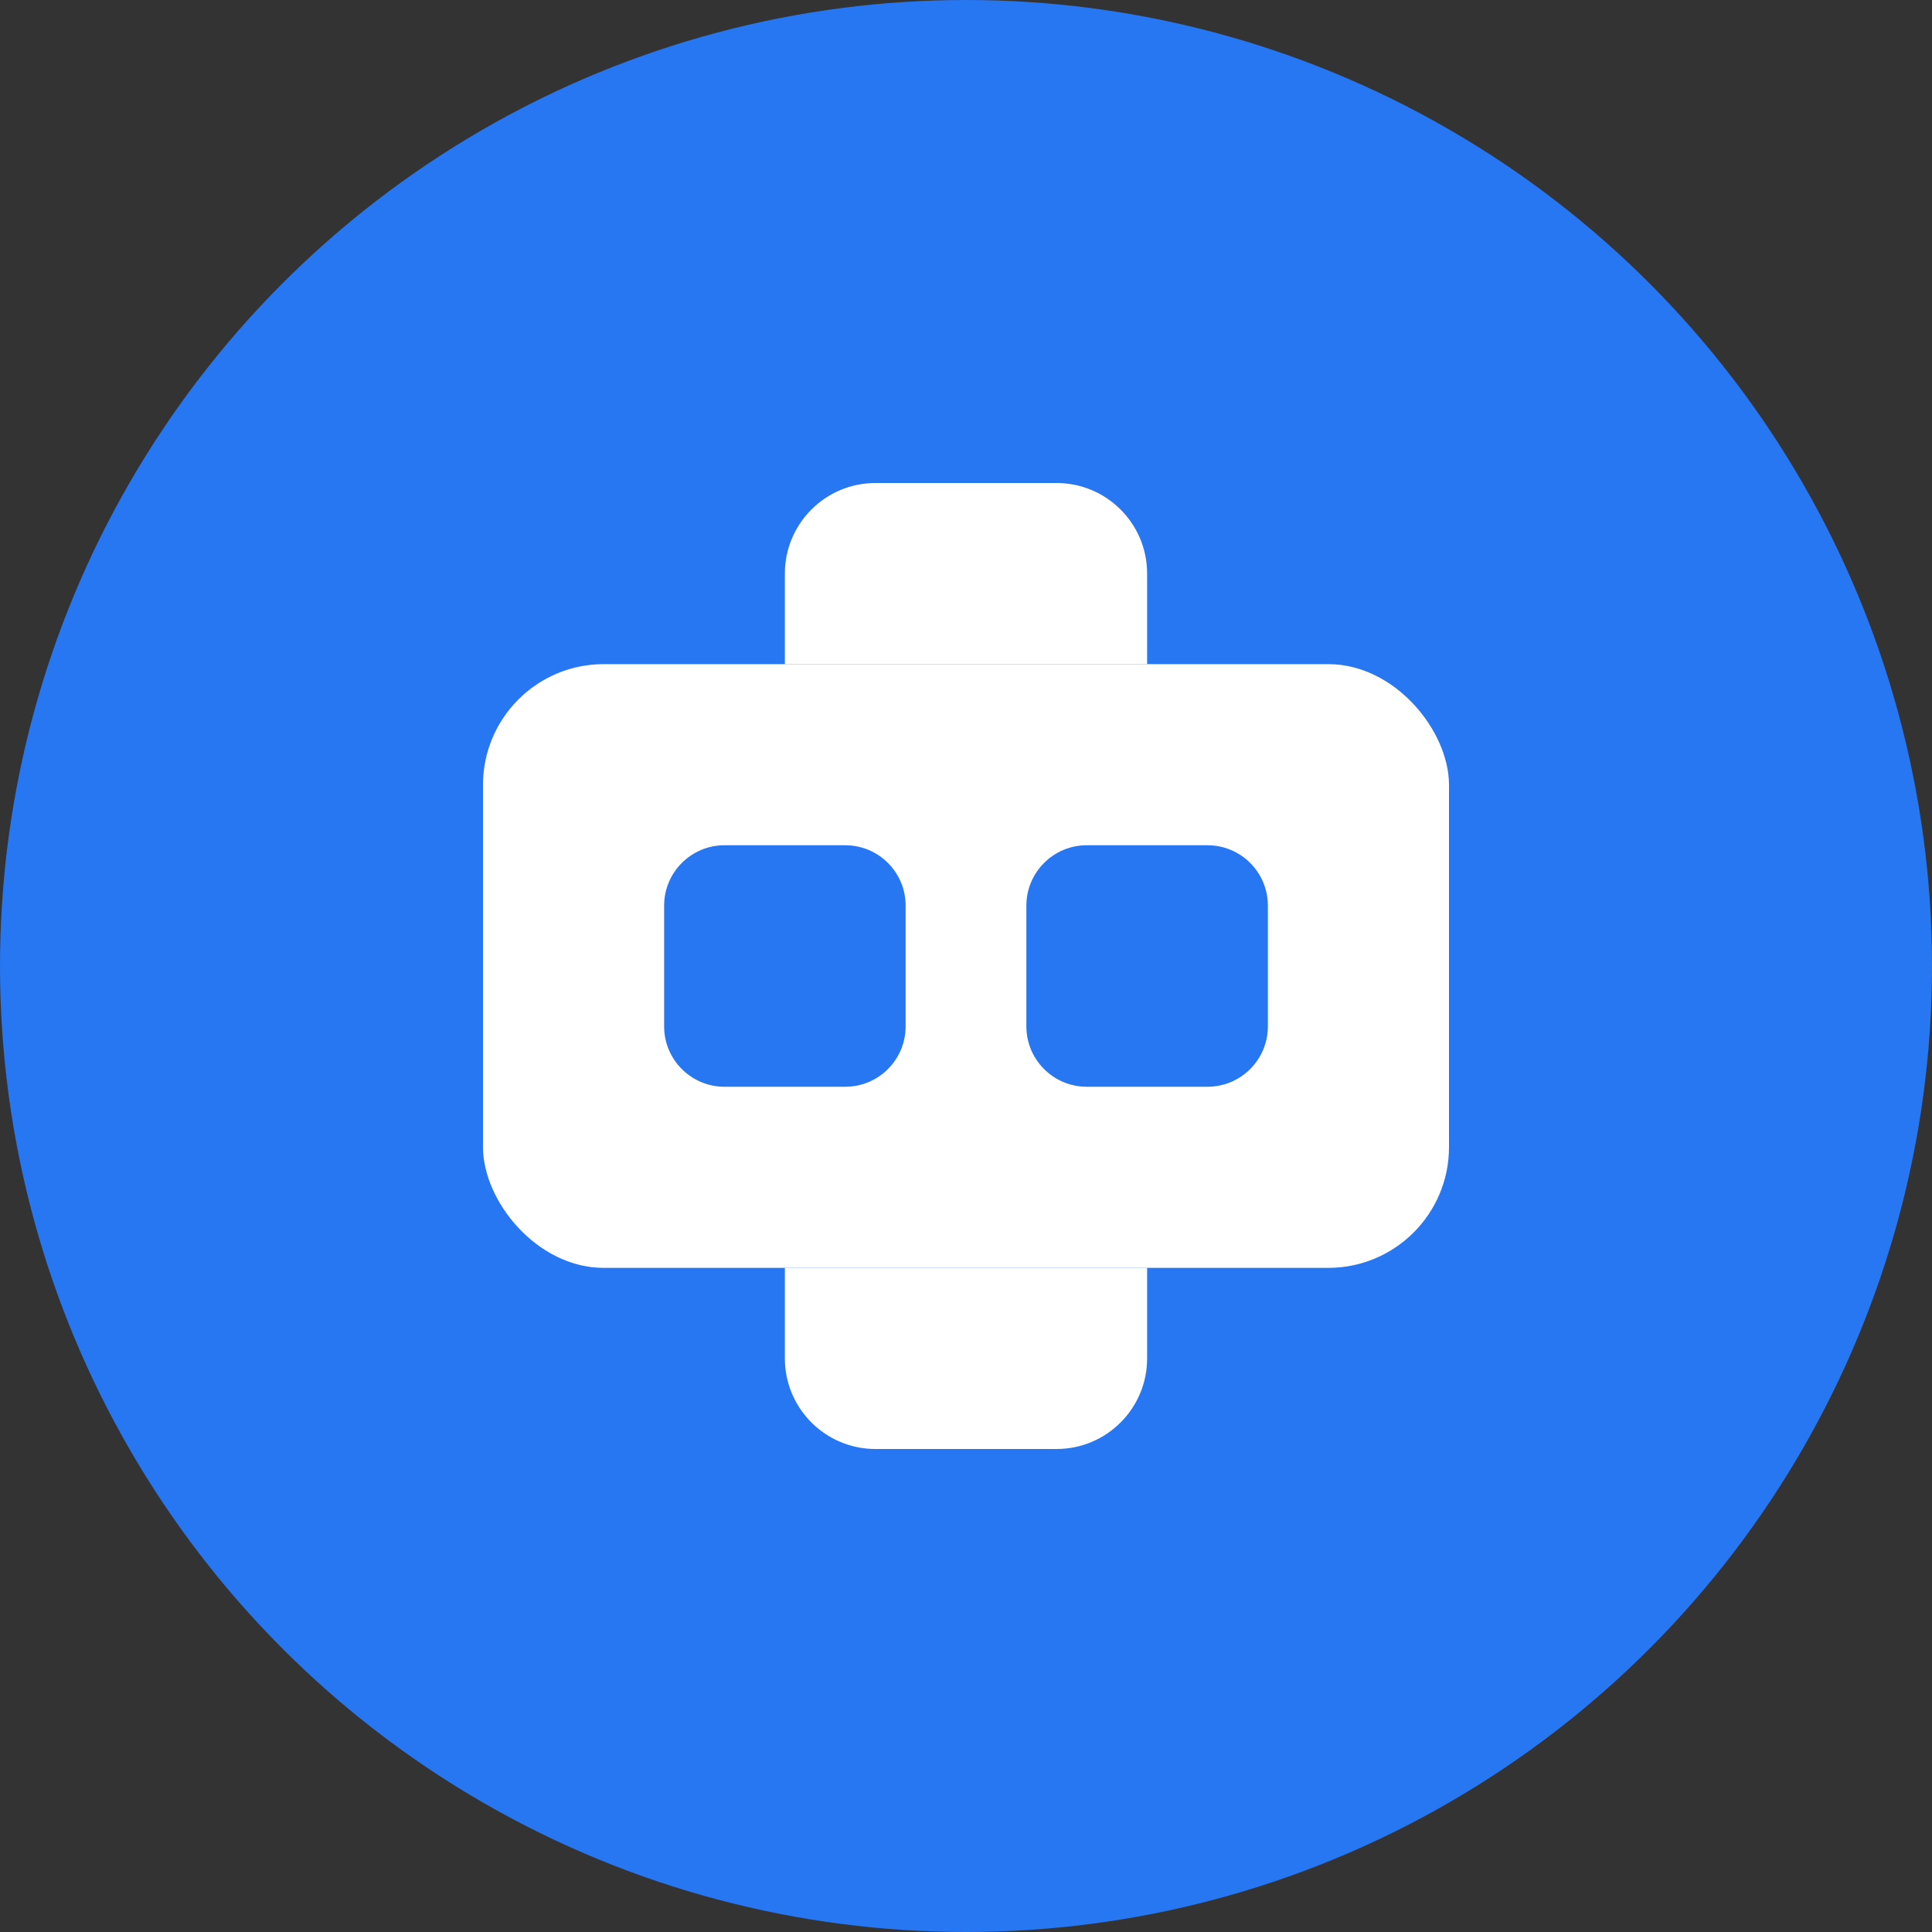 <?xml version="1.0" encoding="UTF-8"?>
<svg width="32px" height="32px" viewBox="0 0 32 32" version="1.1" xmlns="http://www.w3.org/2000/svg" xmlns:xlink="http://www.w3.org/1999/xlink">
    <rect x="0" y="0" width="32" height="32" fill="#333333" stroke="none"/>
    <title>AI Assistant Logo</title>
    <g id="AI-Assistant-Logo" stroke="none" stroke-width="1" fill="none" fill-rule="evenodd">
        <circle id="Background" fill="#2776F2" cx="16" cy="16" r="16"></circle>
        <path d="M14.5,8 L17.5,8 C18.328,8 19,8.672 19,9.5 L19,11 L13,11 L13,9.5 C13,8.672 13.672,8 14.5,8 Z" id="Top" fill="#FFFFFF"></path>
        <rect id="Body" fill="#FFFFFF" x="8" y="11" width="16" height="10" rx="2"></rect>
        <path d="M12,14 L14,14 C14.552,14 15,14.448 15,15 L15,17 C15,17.552 14.552,18 14,18 L12,18 C11.448,18 11,17.552 11,17 L11,15 C11,14.448 11.448,14 12,14 Z" id="Eye-Left" fill="#2776F2"></path>
        <path d="M18,14 L20,14 C20.552,14 21,14.448 21,15 L21,17 C21,17.552 20.552,18 20,18 L18,18 C17.448,18 17,17.552 17,17 L17,15 C17,14.448 17.448,14 18,14 Z" id="Eye-Right" fill="#2776F2"></path>
        <path d="M13,21 L19,21 L19,22.5 C19,23.328 18.328,24 17.5,24 L14.5,24 C13.672,24 13,23.328 13,22.5 L13,21 Z" id="Bottom" fill="#FFFFFF"></path>
    </g>
</svg> 